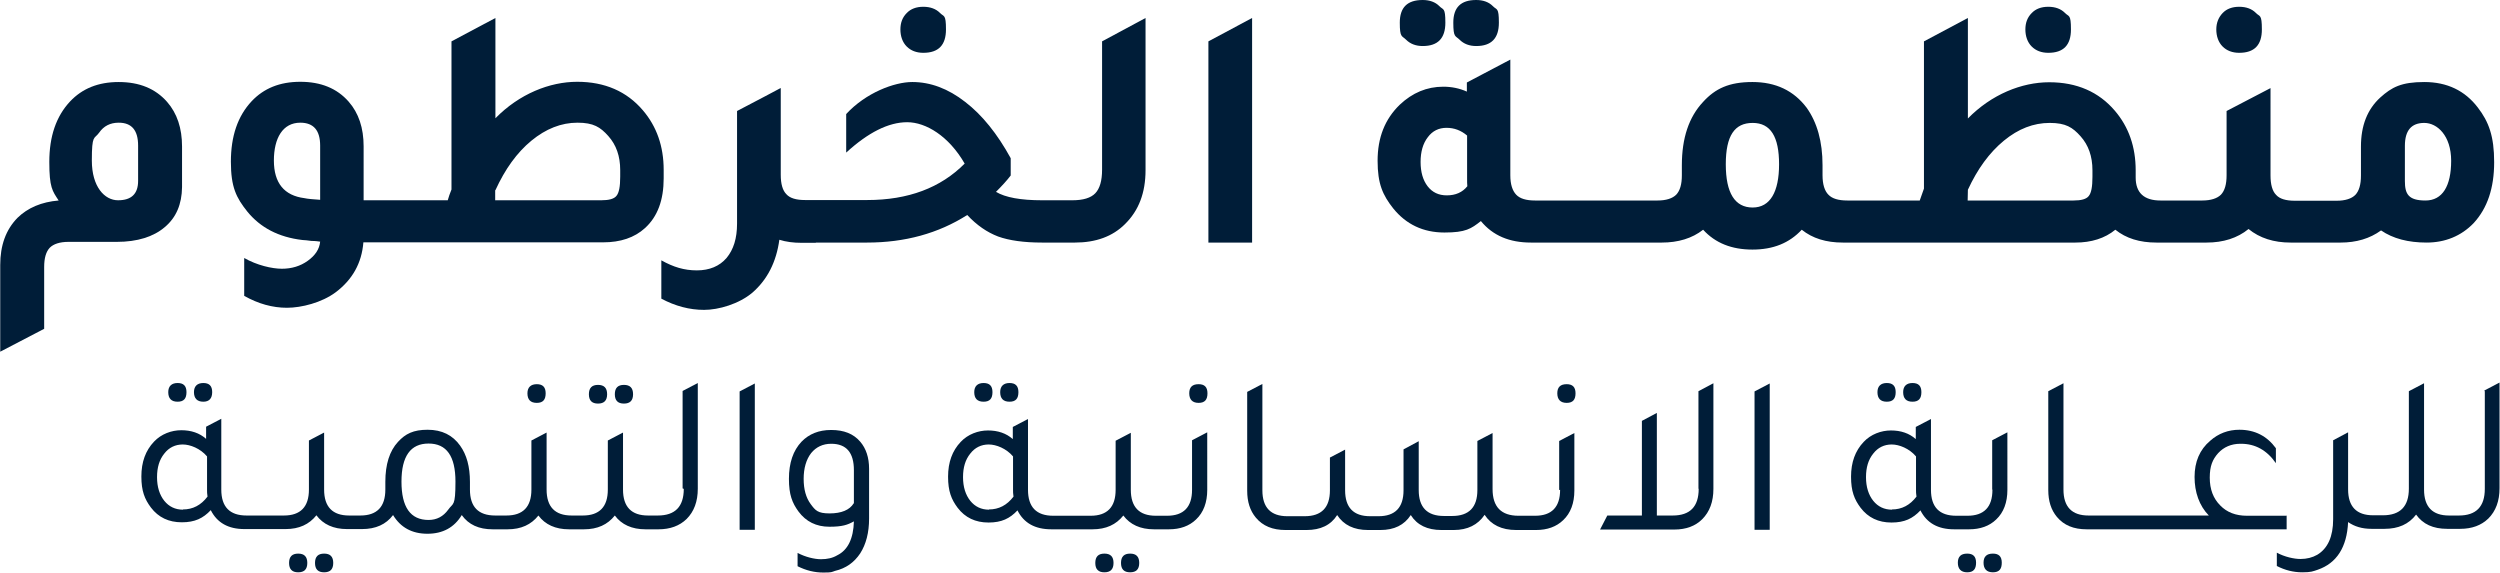 <?xml version="1.0" encoding="utf-8"?>
<!-- Generator: Adobe Illustrator 27.0.0, SVG Export Plug-In . SVG Version: 6.00 Build 0)  -->
<svg version="1.1" id="uuid-86bc2d82-ea1a-4b0f-b822-1435ec9a3db3"
	 xmlns="http://www.w3.org/2000/svg" xmlns:xlink="http://www.w3.org/1999/xlink" x="0px" y="0px" viewBox="0 0 1069.8 245.2"
	 style="enable-background:new 0 0 1069.8 245.2;" xml:space="preserve">
<style type="text/css">
	.st0{fill:#001D38;}
</style>
<path class="st0" d="M77.9,80.4V62.7c0-7.8-2.1-14.2-6.4-19.1c-5-5.7-11.9-8.5-20.7-8.5S35.2,37.9,30,43.4c-6,6.4-8.9,15-8.9,25.9
	s1.3,12.4,4,16.5c-7.3,0.6-13.2,3.1-17.6,7.4c-5,5.1-7.4,11.8-7.4,20.2v37.1l18.8-9.8v-26.4c0-3.9,0.8-6.6,2.4-8.3
	c1.6-1.6,4.3-2.5,8-2.5H50c8.8,0,15.7-2.2,20.5-6.3c4.9-4.1,7.3-9.8,7.4-17.1V80.4z M59.1,77.4c0,5.6-2.9,8.3-8.6,8.3
	s-11.2-5.7-11.2-17s1-9,3.1-11.9c2-2.9,4.8-4.3,8.4-4.3c5.6,0,8.3,3.3,8.3,9.8L59.1,77.4L59.1,77.4z"/>
<path class="st0" d="M129.4,102.7c0.9,0,2.2,0.2,3.9,0.4c1.7,0,2.9,0.2,3.7,0.3c-0.3,3.2-2.1,5.9-5.3,8.2c-3.2,2.3-6.9,3.4-11.1,3.4
	s-10.7-1.5-16.1-4.6v16.2c6,3.4,12.1,5.1,18.3,5.1c6.2,0,14.9-2.2,20.8-6.6c7.2-5.4,11.2-12.5,11.9-21.4h102.6
	c7.4,0,13.4-2,17.9-6.1c5.4-4.9,8-12,8-21.3v-3.6c0-10.1-3-18.6-8.9-25.5C268.2,39.1,258.8,35,247,35s-24.8,5.2-35,15.6V7.7
	l-18.8,10v63.4c-0.7,1.7-1.2,3.2-1.6,4.6h-36V62.6c0-7.8-2.1-14.2-6.4-19.1c-5-5.7-11.9-8.5-20.7-8.5s-15.6,2.8-20.8,8.3
	c-6,6.4-8.9,15-8.9,25.9s2.3,15.4,7,21.3C111.4,97.4,119.2,101.5,129.4,102.7L129.4,102.7z M212,81.4c4.1-9,9.2-16.1,15.4-21.2
	s12.8-7.7,19.7-7.7s9.8,1.9,13.2,5.7s5.1,8.6,5.1,14.6v2.8c0,4.2-0.5,6.9-1.6,8.2c-1,1.3-3.2,1.9-6.5,1.9h-45.4v-4.3H212z
	 M128.5,52.5c5.7,0,8.5,3.3,8.5,9.8v23.2c-3.1-0.2-5.3-0.4-6.7-0.7c-8.7-1.1-13.1-6.5-13.1-16.1S121,52.5,128.5,52.5z"/>
<path class="st0" d="M349,103.8h22c16.2,0,30.5-3.9,42.9-11.8c4.1,4.4,8.5,7.4,13.2,9.2c4.7,1.7,11,2.6,18.8,2.6H460
	c8.9,0,16.1-2.6,21.4-7.9c5.9-5.8,8.8-13.4,8.8-23.1V7.7l-18.6,10v54.9c0,4.8-1,8.1-2.9,10.1s-5.2,3-9.8,3h-13
	c-9.1,0-15.7-1.2-19.7-3.6c2.6-2.6,4.7-4.9,6.3-7v-7.4c-5.7-10.4-12.2-18.5-19.5-24.1c-7.3-5.7-14.9-8.5-22.6-8.5
	s-19.9,4.6-28.3,13.7v16.5c9.4-8.6,18.1-13,26.1-13S406,58.2,412.8,70c-10.3,10.4-24.2,15.6-41.7,15.6h-26.6c-3.8,0-6.5-0.8-8-2.5
	c-1.6-1.6-2.4-4.4-2.4-8.3V37.7H334c0,0.1,0,0,0,0l-6.4,3.4l-12.2,6.4v48.2c0,6.3-1.5,11.1-4.5,14.7c-3,3.5-7.3,5.3-12.7,5.3
	s-10-1.4-15.2-4.3v16.4c6,3.2,12.1,4.8,18.3,4.8s14.9-2.5,20.7-7.4c6.4-5.6,10.2-13.1,11.5-22.6c2.9,0.9,6,1.3,9.4,1.3h6.3
	L349,103.8z"/>
<path class="st0" d="M395.1,22.6c6.5,0,9.7-3.3,9.7-10s-0.9-5.3-2.6-7.1c-1.7-1.7-4.1-2.6-7.1-2.6s-5.4,0.9-7.1,2.7
	c-1.8,1.8-2.7,4.1-2.7,7s0.9,5.5,2.7,7.3S392.2,22.6,395.1,22.6z"/>
<polygon class="st0" points="535.8,7.7 517.1,17.7 517.1,103.8 535.8,103.8 "/>
<path class="st0" d="M631.7,19.7c6.5,0,9.7-3.3,9.7-10s-0.9-5.3-2.6-7.1c-1.7-1.7-4.1-2.6-7.1-2.6c-6.6,0-9.8,3.2-9.8,9.7
	s0.9,5.5,2.7,7.3S628.8,19.7,631.7,19.7L631.7,19.7z"/>
<path class="st0" d="M608.8,19.7c6.5,0,9.7-3.3,9.7-10s-0.9-5.3-2.6-7.1c-1.7-1.7-4.1-2.6-7.1-2.6c-6.6,0-9.8,3.2-9.8,9.7
	s0.9,5.5,2.7,7.3S605.9,19.7,608.8,19.7L608.8,19.7z"/>
<path class="st0" d="M876.5,22.6c6.5,0,9.7-3.3,9.7-10s-0.9-5.3-2.6-7.1c-1.7-1.7-4.1-2.6-7.1-2.6s-5.4,0.9-7.1,2.7
	c-1.8,1.8-2.7,4.1-2.7,7s0.9,5.5,2.7,7.3C871.2,21.7,873.6,22.6,876.5,22.6L876.5,22.6z"/>
<path class="st0" d="M803.8,103.8h84.3c6.8,0,12.6-1.8,17.1-5.5c4.6,3.7,10.4,5.5,17.6,5.5h21.4c7.2,0,13.2-1.9,18-5.8
	c4.8,3.9,10.8,5.8,18,5.8h21.4c6.7,0,12.5-1.7,17.3-5.2c5.1,3.5,11.6,5.2,19.5,5.2s14.8-2.8,20.1-8.3c5.9-6.4,8.8-15,8.8-26.1
	s-2.3-17.3-7-23.4c-5.5-7.2-13.1-10.9-22.9-10.9s-13.9,2.2-18.8,6.6c-5.6,5.1-8.3,12.1-8.3,21v12.4c0,3.9-0.8,6.6-2.4,8.3
	c-1.6,1.6-4.3,2.5-8,2.5H982c-3.8,0-6.5-0.8-8-2.5c-1.6-1.6-2.4-4.4-2.4-8.3V37.7l-18.8,9.8V75c0,3.9-0.8,6.6-2.4,8.3
	c-1.6,1.6-4.3,2.5-8,2.5h-17.9c-7,0-10.6-3.3-10.6-9.8v-3.1c0-10.1-3-18.6-8.9-25.5c-6.9-8.1-16.3-12.2-28.1-12.2
	s-24.7,5.2-34.8,15.5v-43l-18.8,10v63l-1.8,5.1h-31c-3.8,0-6.5-0.8-8.1-2.5c-1.6-1.6-2.5-4.4-2.5-8.3v-4.3c0-10.1-2.3-18.3-6.8-24.6
	c-5.5-7.3-13.2-11-23.2-11s-15.9,2.8-21.1,8.5c-6.1,6.5-9.1,15.5-9.1,27.1V75c0,3.9-0.8,6.6-2.4,8.3c-1.6,1.6-4.3,2.5-8,2.5h-52.4
	c-3.8,0-6.5-0.8-8.1-2.5s-2.5-4.4-2.5-8.3V25.5l-18.6,9.8v3.9c-3.1-1.4-6.5-2.1-10.1-2.1c-7,0-13.2,2.6-18.6,7.7
	c-6.4,6.2-9.5,14.1-9.5,24s2.2,14.7,6.7,20.4c5.5,6.8,12.8,10.3,21.9,10.3s11.4-1.6,15.6-4.9c5.1,6.2,12.2,9.2,21.4,9.2h56
	c7,0,13-1.8,17.7-5.5c5.2,5.7,12.2,8.5,21.1,8.5s15.8-2.8,21.1-8.5c4.6,3.7,10.4,5.5,17.6,5.5H803.8z M1029.1,62.4
	c0-6.6,2.8-9.8,8.3-9.8s11.5,5.4,11.5,16.2s-3.7,17-11,17s-8.8-2.8-8.8-8.3V62.4L1029.1,62.4z M842.1,81.2c4.1-8.9,9.2-15.9,15.4-21
	s12.7-7.6,19.6-7.6s9.8,1.9,13.2,5.7s5.1,8.6,5.1,14.6v2.8c0,4.2-0.5,6.9-1.6,8.2c-1,1.3-3.2,1.9-6.5,1.9H842L842.1,81.2L842.1,81.2
	z M619.1,83.6c-3.5,0-6.2-1.3-8.2-3.9s-3-6.1-3-10.4s1-7.9,3.1-10.6c2-2.7,4.7-4,8-4s6.2,1.1,8.8,3.3v18c0,1.7,0,2.9,0.1,3.7
	C625.8,82.3,622.9,83.6,619.1,83.6L619.1,83.6z M750,88.8c-7.6,0-11.5-6.2-11.5-18.5s3.8-17.7,11.5-17.7s11.3,5.9,11.3,17.7
	S757.5,88.8,750,88.8z"/>
<path class="st0" d="M958.2,22.6c6.5,0,9.7-3.3,9.7-10s-0.9-5.3-2.6-7.1c-1.7-1.7-4.1-2.6-7.1-2.6s-5.4,0.9-7.1,2.7s-2.7,4.1-2.7,7
	s0.9,5.5,2.7,7.3C952.9,21.7,955.3,22.6,958.2,22.6L958.2,22.6z"/>
<path class="st0" d="M87,171.9c2.5,0,3.8-1.4,3.8-4.1s-1.3-3.9-3.8-3.9s-4,1.3-4,3.9S84.3,171.9,87,171.9z"/>
<path class="st0" d="M72,167.8c0,2.7,1.3,4.1,4,4.1s3.8-1.4,3.8-4.1s-1.3-3.9-3.8-3.9S72,165.2,72,167.8z"/>
<path class="st0" d="M138.7,236.9c-2.6,0-3.9,1.3-3.9,4s1.3,4,3.9,4s3.9-1.3,3.9-4S141.3,236.9,138.7,236.9z"/>
<path class="st0" d="M127.6,236.9c-2.6,0-3.9,1.3-3.9,4s1.3,4,3.9,4s3.9-1.3,3.9-4S130.2,236.9,127.6,236.9z"/>
<path class="st0" d="M225.7,168.3c0,2.7,1.3,4.1,4,4.1s3.8-1.4,3.8-4.1s-1.3-3.9-3.8-3.9S225.7,165.7,225.7,168.3z"/>
<path class="st0" d="M263.1,168.7c0,2.7,1.3,4,3.9,4s3.9-1.3,3.9-4s-1.3-4-3.9-4S263.1,166,263.1,168.7z"/>
<path class="st0" d="M252,168.7c0,2.7,1.3,4,3.9,4c2.6,0,3.9-1.3,3.9-4s-1.3-4-3.9-4S252,166,252,168.7z"/>
<path class="st0" d="M292.6,209.2c0,7.6-3.7,11.4-11.1,11.4h-4.2c-7.1,0-10.7-3.7-10.7-11.1v-24.4l-6.5,3.4v21
	c0,7.4-3.6,11.1-10.7,11.1h-4.8c-7.1,0-10.7-3.7-10.7-11.1v-24.4l-6.5,3.4v21c0,7.4-3.6,11.1-10.7,11.1h-4.8
	c-7.2,0-10.8-3.7-10.8-11.1v-3.3c0-6.5-1.4-11.6-4.2-15.5c-3.2-4.5-7.8-6.8-13.9-6.8s-9.5,1.7-12.7,5.2c-3.6,3.9-5.4,9.6-5.4,17.1
	v3.3c0,7.4-3.6,11.1-10.7,11.1h-4.8c-7.1,0-10.7-3.7-10.7-11.1v-24.4l-6.5,3.4v21c0,7.4-3.6,11.1-10.7,11.1h-16
	c-7.2,0-10.8-3.7-10.8-11.1v-30.3l-6.5,3.4v5.2c-2.8-2.5-6.4-3.7-10.6-3.7s-8.6,1.6-11.7,4.9c-3.6,3.8-5.4,8.7-5.4,14.9
	s1.4,9.7,4.1,13.3c3.2,4.2,7.6,6.3,13.2,6.3s9.1-1.7,12.4-5.2c2.7,5.4,7.5,8.1,14.4,8.1h17.6c5.8,0,10.1-2,13.2-5.9
	c2.9,3.9,7.3,5.9,13.1,5.9h6.4c5.9,0,10.3-2,13.3-6c3.2,5.3,8.1,8,14.7,8s11.5-2.7,14.7-8c2.9,4.1,7.3,6.1,13.2,6.1h6.4
	c5.8,0,10.1-2,13.2-5.9c2.9,3.9,7.3,5.9,13.1,5.9h6.4c5.8,0,10.1-2,13.2-5.9c2.9,3.9,7.3,5.9,13.1,5.9h5.6c5,0,9-1.5,12-4.4
	c3.2-3.2,4.8-7.5,4.8-13v-45.2l-6.5,3.4V209L292.6,209.2z M78.3,218.1c-3.3,0-6-1.3-8-3.8s-3.1-5.9-3.1-10.1s1-7.5,3.1-10.1
	c2-2.6,4.7-3.9,7.9-3.9s7.5,1.7,10.4,5.1v14.4c0,0.7,0,1.6,0.2,2.8c-2.8,3.7-6.3,5.5-10.5,5.5V218.1z M191.8,218.1
	c-2.1,2.9-4.9,4.4-8.4,4.4c-7.8,0-11.6-5.5-11.6-16.4s3.9-16.3,11.6-16.3s11.5,5.4,11.5,16.3S193.9,215.1,191.8,218.1z"/>
<polygon class="st0" points="316.5,226.7 323,226.7 323,164.1 316.5,167.5 "/>
<path class="st0" d="M355.6,184c-5.2,0-9.4,1.7-12.6,5c-3.6,3.8-5.4,9.1-5.4,15.9s1.4,10.3,4.1,14c3.2,4.3,7.6,6.5,13.2,6.5
	s7.8-0.8,10.5-2.3c-0.2,7.4-2.6,12.3-7.1,14.5c-2,1.2-4.3,1.7-7,1.7s-6.6-0.9-10-2.7v5.7c3.6,1.8,7.2,2.7,11,2.7s3.5-0.2,5-0.7
	c4.7-1.1,8.2-3.6,10.8-7.5c2.5-3.9,3.8-8.9,3.8-14.9v-21.3c0-4.8-1.3-8.7-3.8-11.6c-2.9-3.4-7-5-12.4-5L355.6,184z M365.3,215.4
	c-1.7,2.8-5.2,4.3-10.3,4.3s-6.1-1.3-8.1-4s-3-6.3-3-10.8s1.1-8.3,3.2-11c2.1-2.6,5-4,8.6-4c6.5,0,9.7,3.8,9.7,11.3v14.2H365.3z"/>
<path class="st0" d="M416.9,167.8c0,2.7,1.3,4.1,4,4.1s3.8-1.4,3.8-4.1s-1.3-3.9-3.8-3.9S416.9,165.2,416.9,167.8z"/>
<path class="st0" d="M428,167.8c0,2.7,1.3,4.1,4,4.1s3.8-1.4,3.8-4.1s-1.3-3.9-3.8-3.9S428,165.2,428,167.8z"/>
<path class="st0" d="M472.6,236.9c-2.6,0-3.9,1.3-3.9,4s1.3,4,3.9,4s3.9-1.3,3.9-4S475.2,236.9,472.6,236.9z"/>
<path class="st0" d="M483.6,236.9c-2.6,0-3.9,1.3-3.9,4s1.3,4,3.9,4s3.9-1.3,3.9-4S486.2,236.9,483.6,236.9z"/>
<path class="st0" d="M510.1,209.6c0,7.4-3.6,11.1-10.7,11.1h-4.8c-7.1,0-10.7-3.7-10.7-11.1v-24.4l-6.5,3.4v21
	c0,7.4-3.6,11.1-10.7,11.1h-16c-7.2,0-10.8-3.7-10.8-11.1v-30.3l-6.5,3.4v5.2c-2.8-2.5-6.4-3.7-10.6-3.7s-8.6,1.6-11.7,4.9
	c-3.6,3.8-5.4,8.7-5.4,14.9s1.4,9.7,4.1,13.3c3.2,4.2,7.6,6.3,13.2,6.3s9.1-1.7,12.4-5.2c2.7,5.4,7.5,8.1,14.5,8.1h17.6
	c5.8,0,10.1-2,13.2-5.9c2.9,3.9,7.3,5.9,13.1,5.9h6.4c4.8,0,8.7-1.4,11.6-4.2c3.2-3,4.8-7.3,4.8-12.7V185l-6.5,3.4v21L510.1,209.6z
	 M423.2,218.1c-3.3,0-6-1.3-8-3.8s-3.1-5.9-3.1-10.1s1-7.5,3.1-10.1c2-2.6,4.7-3.9,7.9-3.9s7.5,1.7,10.4,5.1v14.4
	c0,0.7,0,1.6,0.2,2.8c-2.8,3.7-6.3,5.5-10.5,5.5V218.1z"/>
<path class="st0" d="M512.9,164.4c-2.7,0-4,1.3-4,3.9s1.3,4.1,4,4.1s3.8-1.4,3.8-4.1S515.4,164.4,512.9,164.4z"/>
<path class="st0" d="M670.4,164.4c-2.7,0-4,1.3-4,3.9s1.3,4.1,4,4.1s3.8-1.4,3.8-4.1S672.9,164.4,670.4,164.4z"/>
<path class="st0" d="M667.6,209.6c0,7.4-3.6,11.1-10.7,11.1h-7.1c-7.4,0-11.1-3.8-11.1-11.4v-24l-6.5,3.4v21
	c0,7.4-3.6,11.1-10.8,11.1h-3.5c-7.2,0-10.8-3.7-10.8-11.1v-20.9l-6.5,3.5v17.5c0,7.4-3.6,11.1-10.7,11.1h-3.6
	c-7.1,0-10.7-3.7-10.7-11.1v-17.4l-6.5,3.4v14c0,7.4-3.6,11.1-10.8,11.1h-7.4c-7.1,0-10.7-3.7-10.7-11.1v-45.5l-6.5,3.4V210
	c0,4.7,1.2,8.5,3.7,11.5c3,3.6,7.2,5.3,12.7,5.3h9c6,0,10.4-2.1,13.1-6.4c2.8,4.3,7.2,6.4,13.2,6.4h5.3c5.9,0,10.2-2.1,13-6.4
	c2.7,4.3,7.1,6.4,13.1,6.4h5.3c5.9,0,10.3-2.2,13.2-6.5c2.8,4.3,7.3,6.5,13.5,6.5h8.5c4.8,0,8.7-1.4,11.6-4.2
	c3.2-3,4.8-7.3,4.8-12.7v-24.6l-6.5,3.4v21L667.6,209.6z"/>
<path class="st0" d="M726.9,209.2c0,7.6-3.7,11.4-11.1,11.4H709v-43.9l-6.4,3.4v40.5h-14.8l-3.1,6h31.8c5,0,9-1.5,11.9-4.4
	c3.2-3.2,4.8-7.5,4.8-13V164l-6.4,3.4v41.7L726.9,209.2z"/>
<polygon class="st0" points="750.8,226.7 757.3,226.7 757.3,164.1 750.8,167.5 "/>
<path class="st0" d="M803.4,167.8c0,2.7,1.3,4.1,4,4.1s3.8-1.4,3.8-4.1s-1.3-3.9-3.8-3.9S803.4,165.2,803.4,167.8z"/>
<path class="st0" d="M814.4,167.8c0,2.7,1.3,4.1,4,4.1s3.8-1.4,3.8-4.1s-1.3-3.9-3.8-3.9S814.4,165.2,814.4,167.8z"/>
<path class="st0" d="M841.8,236.9c-2.7,0-4,1.3-4,3.9s1.3,4.1,4,4.1s3.8-1.4,3.8-4.1S844.3,236.9,841.8,236.9z"/>
<path class="st0" d="M852.8,236.9c-2.7,0-4,1.3-4,3.9s1.3,4.1,4,4.1s3.8-1.4,3.8-4.1S855.3,236.9,852.8,236.9z"/>
<path class="st0" d="M852.6,209.6c0,7.4-3.6,11.1-10.7,11.1h-4.8c-7.2,0-10.8-3.7-10.8-11.1v-30.3l-6.5,3.4v5.2
	c-2.8-2.5-6.4-3.7-10.6-3.7s-8.6,1.6-11.7,4.9c-3.6,3.8-5.4,8.7-5.4,14.9s1.4,9.7,4.1,13.3c3.2,4.2,7.6,6.3,13.2,6.3
	s9.1-1.7,12.4-5.2c2.7,5.4,7.5,8.1,14.4,8.1h6.4c4.8,0,8.7-1.4,11.6-4.2c3.2-3,4.8-7.3,4.8-12.7V185l-6.5,3.4v21L852.6,209.6z
	 M809.6,218.1c-3.3,0-6-1.3-8-3.8s-3.1-5.9-3.1-10.1s1-7.5,3.1-10.1c2-2.6,4.7-3.9,7.9-3.9s7.5,1.7,10.4,5.1v14.4
	c0,0.7,0,1.6,0.2,2.8c-2.8,3.7-6.3,5.5-10.5,5.5L809.6,218.1z"/>
<path class="st0" d="M978.6,220.7h-17.1c-4.8,0-8.6-1.5-11.4-4.4c-3-3-4.5-6.9-4.5-11.9s1.2-7.8,3.6-10.5c2.4-2.6,5.6-4,9.5-4h0.3
	c6.1,0,11.1,2.8,14.9,8.3v-6.4c-3.8-5.2-9-7.9-15.6-7.9c-4.8,0-9,1.6-12.5,4.7c-4.5,3.8-6.7,9-6.7,15.5s2,12.3,6.1,16.5h-51.5
	c-7.1,0-10.7-3.7-10.7-11.1V164l-6.5,3.4v42.3c0,4.7,1.2,8.5,3.7,11.5c3,3.6,7.2,5.3,12.7,5.3h85.6v-6L978.6,220.7z"/>
<path class="st0" d="M1063.3,167.5v41.7c0,7.6-3.7,11.4-11.1,11.4h-4.2c-7.1,0-10.7-3.7-10.7-11.1V164l-6.5,3.4v41.7
	c0,7.6-3.7,11.4-11.1,11.4h-4.2c-7.1,0-10.7-3.7-10.7-11.1V185l0,0l0,0l-6.4,3.4v33.8c0,7.4-2.3,12.5-6.8,15.2
	c-2.1,1.2-4.5,1.8-7.2,1.8s-6.8-0.9-10.1-2.7v5.7c3.5,1.8,7.1,2.7,10.9,2.7s4.5-0.4,6.6-1.1c8.1-2.8,12.5-9.6,13-20.4
	c2.7,1.9,6,2.9,10,2.9h5.6c5.9,0,10.4-2,13.5-6.1c2.9,4.1,7.3,6.1,13.3,6.1h5.6c5,0,9-1.5,12-4.4c3.2-3.2,4.8-7.5,4.8-13v-45.2
	l-6.5,3.4L1063.3,167.5z"/>
</svg>
